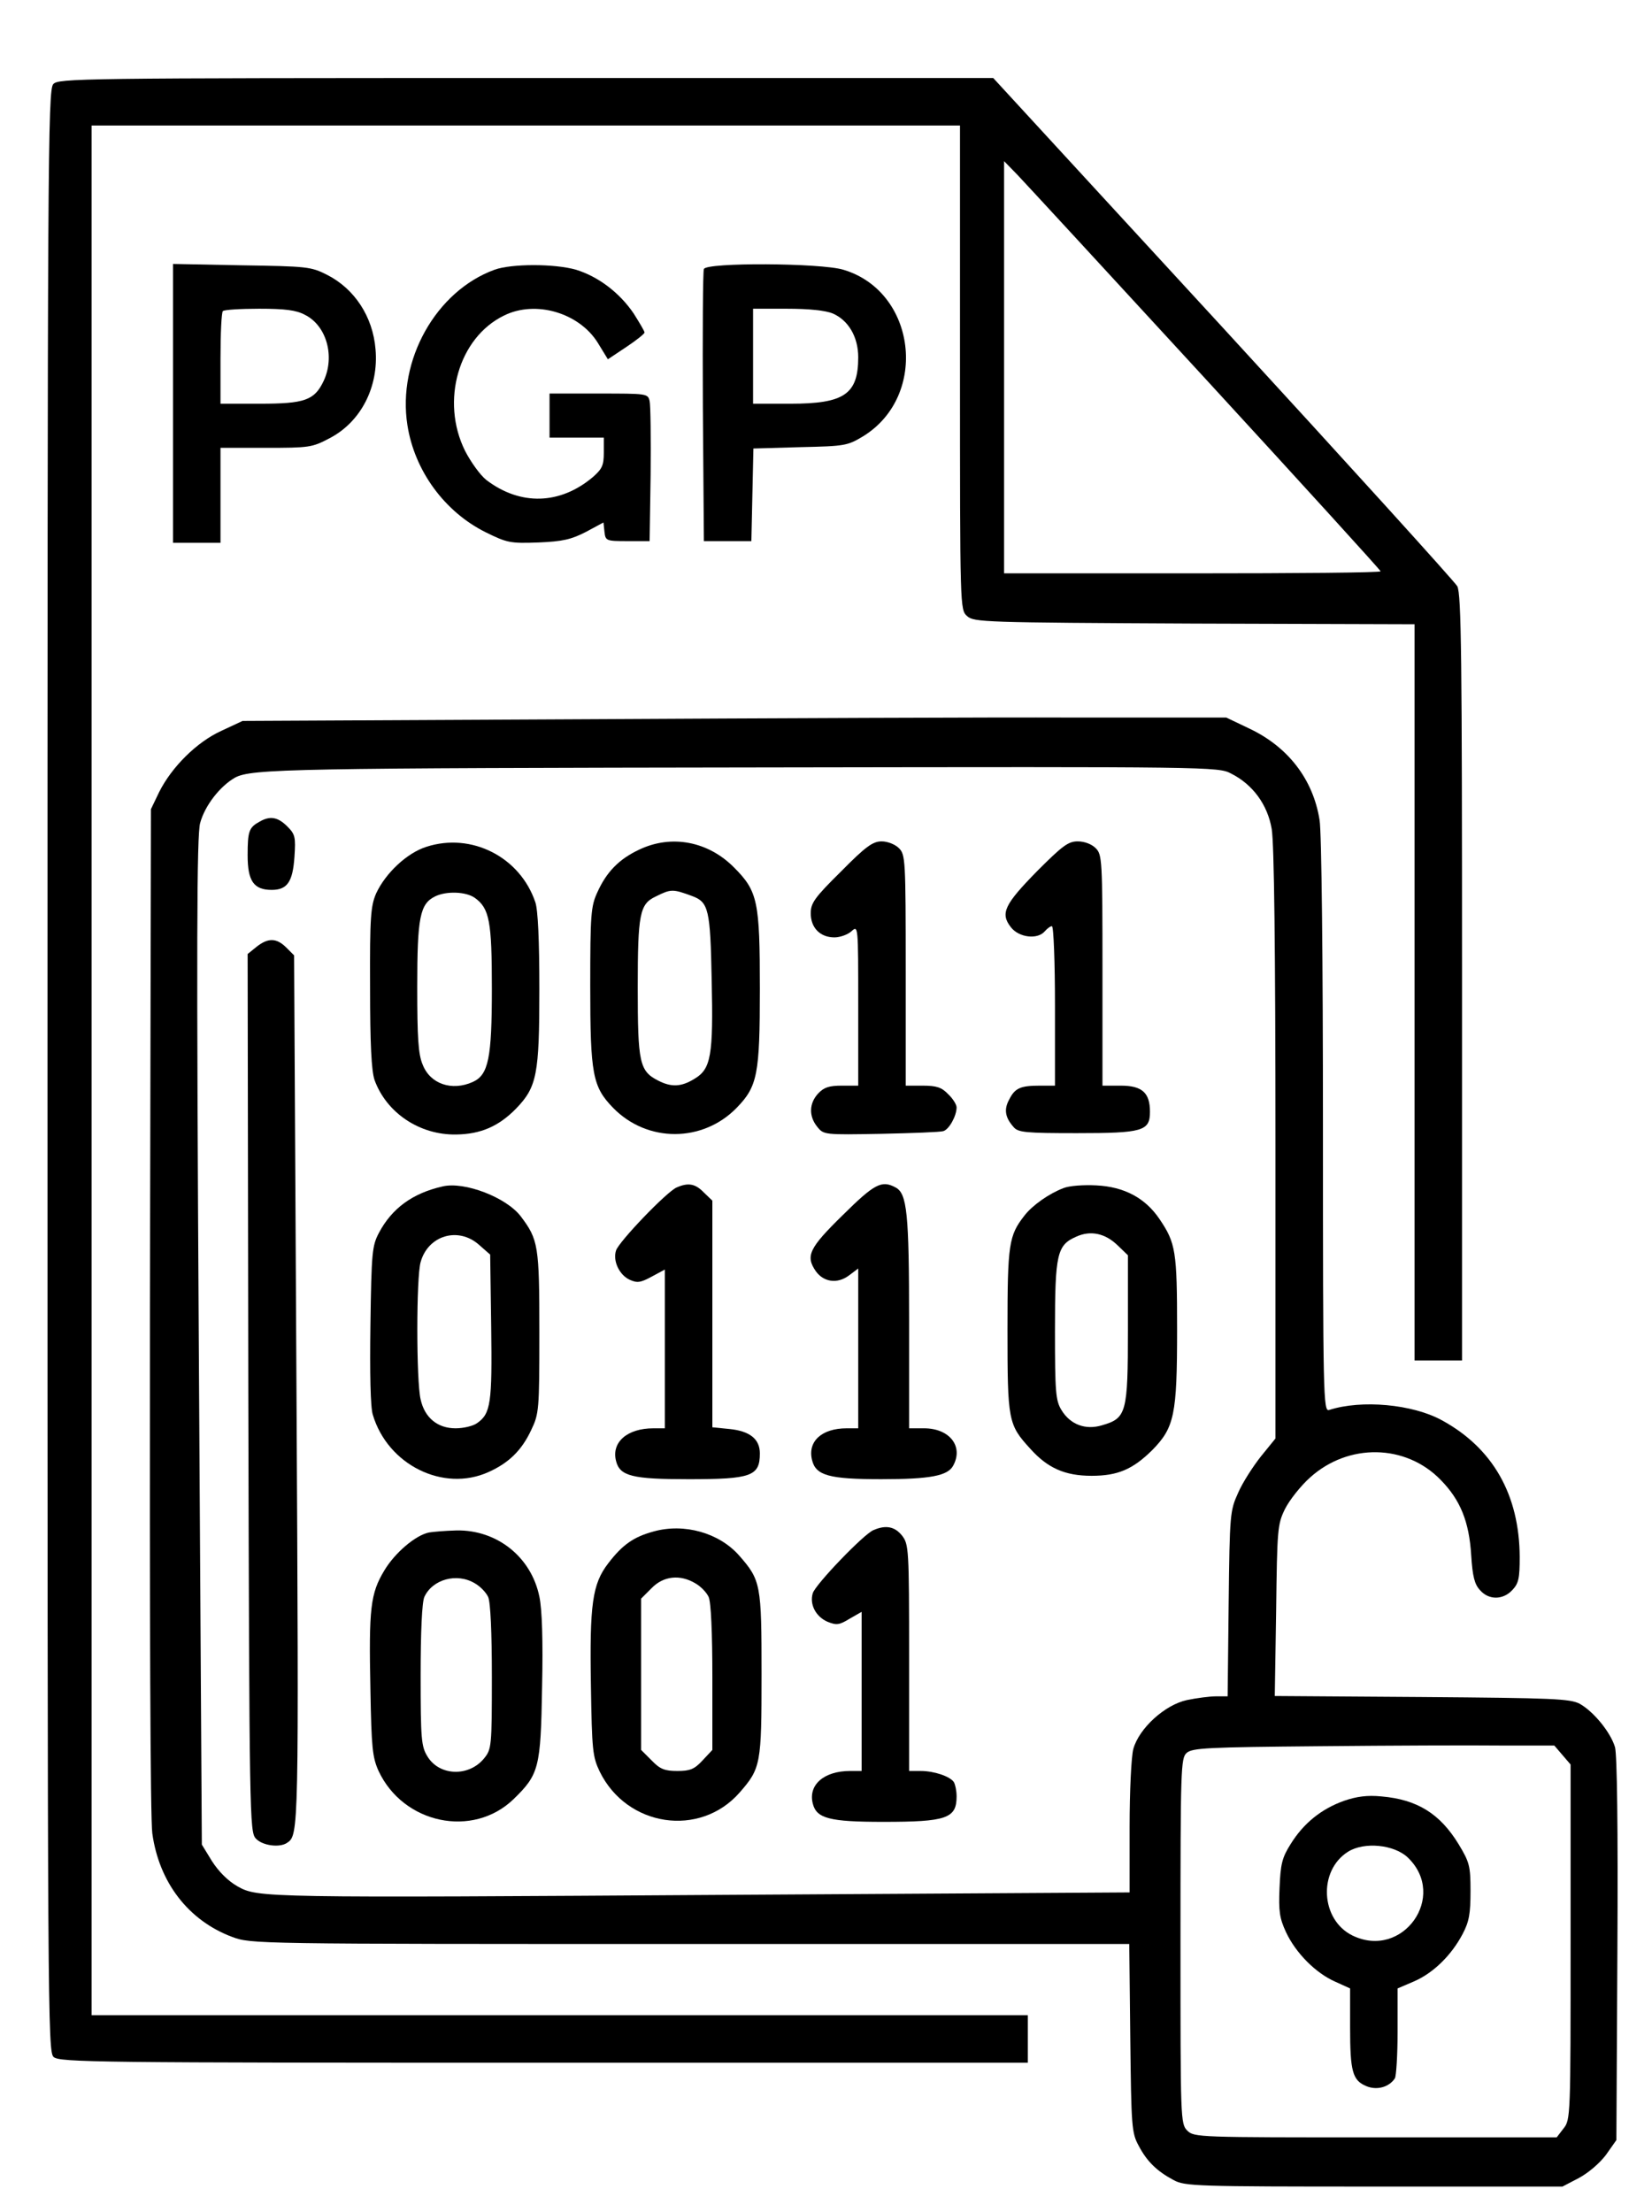 <?xml version="1.0" standalone="no"?>
<!DOCTYPE svg PUBLIC "-//W3C//DTD SVG 20010904//EN"
 "http://www.w3.org/TR/2001/REC-SVG-20010904/DTD/svg10.dtd">
<svg version="1.0" xmlns="http://www.w3.org/2000/svg"
 width="487pt" height="652pt" viewBox="0 0 487 652"
 preserveAspectRatio="xMidYMid meet">
<g transform="translate(0,652) scale(0.1,-0.1)"
fill="#000000" stroke="none">
<path d="M157 6272 c-16 -17 -17 -233 -17 -2909 0 -2787 1 -2890 18 -2906 17
-16 132 -17 1445 -17 l1427 0 0 70 0 70 -1380 0 -1380 0 0 2785 0 2785 1280 0
1280 0 0 -713 c0 -713 0 -714 21 -733 20 -18 48 -19 670 -22 l649 -2 0 -1085
0 -1085 70 0 70 0 0 1128 c0 941 -2 1131 -14 1154 -8 14 -319 357 -691 762
l-677 736 -1378 0 c-1321 0 -1378 -1 -1393 -18z m3397 -869 c284 -309 516
-564 516 -567 0 -4 -250 -6 -555 -6 l-555 0 0 607 0 608 39 -40 c21 -22 271
-293 555 -602z"/>
<path d="M510 5331 l0 -411 70 0 70 0 0 140 0 140 134 0 c127 0 136 1 187 28
93 48 146 152 136 263 -8 96 -62 178 -143 219 -47 24 -59 25 -251 28 l-203 4
0 -411z m389 261 c64 -32 89 -123 55 -195 -27 -57 -56 -67 -188 -67 l-116 0 0
133 c0 74 3 137 7 140 3 4 52 7 107 7 76 0 109 -4 135 -18z"/>
<path d="M1458 5725 c-173 -63 -287 -267 -257 -458 21 -135 110 -256 231 -316
63 -31 72 -33 155 -30 72 3 97 9 140 31 l52 28 3 -28 c3 -26 5 -27 68 -27 l65
0 3 195 c1 107 0 205 -3 218 -5 22 -8 22 -150 22 l-145 0 0 -65 0 -65 80 0 80
0 0 -44 c0 -38 -5 -48 -32 -72 -97 -82 -214 -85 -314 -9 -18 14 -46 53 -63 86
-73 147 -19 334 115 399 93 46 221 8 276 -80 l30 -49 54 36 c30 20 54 39 54
43 0 4 -15 29 -32 56 -42 62 -105 109 -170 129 -63 18 -190 18 -240 0z"/>
<path d="M2075 5727 c-3 -6 -4 -190 -3 -407 l3 -395 70 0 70 0 3 137 3 136
138 4 c133 3 139 4 187 33 192 120 155 426 -60 490 -66 20 -404 22 -411 2z
m380 -131 c46 -20 75 -69 75 -129 0 -109 -41 -137 -200 -137 l-110 0 0 140 0
140 100 0 c65 0 113 -5 135 -14z"/>
<path d="M1715 4400 l-1000 -5 -62 -29 c-73 -33 -147 -107 -184 -181 l-24 -50
-3 -1475 c-1 -897 1 -1502 7 -1544 20 -145 107 -257 235 -305 57 -21 59 -21
1351 -21 l1294 0 3 -278 c3 -261 4 -279 25 -317 24 -46 54 -75 103 -101 33
-18 67 -19 590 -19 l556 0 48 25 c28 15 61 43 80 68 l31 44 3 561 c2 363 -1
574 -7 597 -13 44 -63 105 -104 128 -29 15 -77 17 -465 20 l-434 3 4 252 c3
240 4 254 26 299 13 26 46 68 74 93 113 102 282 99 385 -7 58 -59 84 -123 90
-222 4 -63 10 -86 26 -103 26 -30 68 -29 95 0 19 20 22 35 22 98 -1 183 -79
321 -230 403 -86 47 -236 61 -332 30 -17 -5 -18 39 -18 838 0 485 -4 868 -10
901 -19 120 -93 216 -208 270 l-67 32 -450 0 c-247 1 -900 -2 -1450 -5z m1914
-160 c64 -32 108 -92 120 -164 7 -42 11 -349 11 -929 l0 -867 -43 -53 c-23
-29 -54 -77 -67 -107 -24 -53 -25 -62 -28 -327 l-3 -273 -34 0 c-19 0 -57 -5
-86 -11 -65 -14 -141 -83 -158 -144 -6 -22 -11 -124 -11 -231 l0 -192 -1162
-7 c-1400 -9 -1407 -9 -1468 25 -28 16 -55 43 -75 74 l-30 49 -9 1484 c-7
1166 -6 1492 4 1527 14 52 59 109 103 134 49 26 166 28 1590 30 1282 2 1309 2
1346 -18z m977 -2893 l24 -28 0 -523 c0 -514 0 -524 -21 -550 l-20 -26 -535 0
c-521 0 -534 0 -554 20 -20 20 -20 33 -20 558 0 508 1 540 18 555 16 15 62 17
393 20 206 2 445 3 532 2 l159 0 24 -28z"/>
<path d="M765 4098 c-31 -17 -35 -28 -35 -99 0 -76 18 -102 71 -102 46 0 62
24 67 97 4 59 2 67 -21 90 -28 28 -51 32 -82 14z"/>
<path d="M1257 4024 c-57 -18 -120 -77 -148 -137 -16 -37 -19 -68 -18 -277 0
-170 4 -245 13 -273 35 -97 133 -163 241 -161 72 1 125 24 176 76 62 64 69
101 69 353 0 142 -4 234 -12 256 -45 133 -188 206 -321 163z m142 -150 c44
-31 51 -69 51 -268 0 -205 -10 -254 -56 -275 -62 -28 -126 -6 -148 51 -13 30
-16 80 -16 229 0 206 8 245 53 267 33 16 90 14 116 -4z"/>
<path d="M1885 4016 c-60 -28 -97 -66 -124 -126 -19 -41 -21 -65 -21 -276 0
-261 7 -297 67 -359 101 -104 265 -103 365 0 61 63 68 98 68 350 0 258 -6 288
-76 358 -76 77 -184 98 -279 53z m155 -137 c49 -18 54 -39 58 -248 5 -223 -2
-262 -51 -291 -39 -24 -68 -25 -107 -5 -55 28 -60 53 -60 275 0 216 6 245 52
267 46 23 51 23 108 2z"/>
<path d="M2479 3951 c-78 -77 -89 -93 -89 -123 0 -43 28 -71 70 -71 16 0 39 8
50 18 20 18 20 18 20 -218 l0 -237 -48 0 c-38 0 -53 -5 -70 -23 -27 -29 -28
-67 -3 -98 19 -24 21 -24 188 -21 92 2 175 5 184 8 17 5 39 45 39 70 0 8 -11
26 -25 39 -19 20 -34 25 -75 25 l-50 0 0 340 c0 327 -1 341 -20 360 -11 11
-33 20 -51 20 -26 0 -47 -15 -120 -89z"/>
<path d="M3058 3953 c-97 -99 -110 -125 -78 -166 24 -31 79 -37 100 -12 7 8
16 15 21 15 5 0 9 -106 9 -235 l0 -235 -44 0 c-58 0 -74 -7 -91 -41 -16 -29
-12 -53 13 -81 13 -16 36 -18 186 -18 195 0 216 6 216 63 0 56 -23 77 -86 77
l-54 0 0 340 c0 327 -1 341 -20 360 -12 12 -33 20 -53 20 -28 0 -45 -13 -119
-87z"/>
<path d="M756 3729 l-26 -21 2 -1293 c3 -1255 4 -1294 22 -1314 19 -21 70 -28
92 -13 35 23 35 26 28 1334 l-7 1282 -23 23 c-29 29 -54 29 -88 2z"/>
<path d="M1305 3023 c-89 -20 -150 -65 -188 -137 -20 -38 -22 -57 -25 -271 -2
-142 0 -244 7 -265 44 -148 208 -229 341 -169 60 27 98 64 126 124 23 48 24
59 24 288 0 256 -3 273 -55 342 -43 56 -166 103 -230 88z m107 -172 l33 -29 3
-213 c3 -224 -1 -256 -42 -284 -11 -8 -39 -15 -63 -15 -53 0 -91 31 -103 85
-13 54 -13 361 0 405 22 79 111 105 172 51z"/>
<path d="M1995 3020 c-28 -11 -171 -160 -179 -186 -10 -31 10 -72 40 -86 22
-10 32 -9 65 9 l39 21 0 -234 0 -234 -34 0 c-77 0 -124 -41 -110 -96 11 -45
48 -54 214 -54 185 0 210 9 210 76 0 42 -29 66 -90 72 l-50 5 0 334 0 334 -25
24 c-25 26 -46 30 -80 15z"/>
<path d="M2484 2938 c-99 -97 -110 -120 -79 -165 23 -32 63 -38 97 -13 l28 21
0 -236 0 -235 -34 0 c-74 0 -116 -39 -102 -94 11 -45 50 -56 204 -56 145 0
196 10 212 40 31 57 -11 110 -86 110 l-44 0 0 313 c0 322 -6 379 -40 397 -41
22 -62 11 -156 -82z"/>
<path d="M3135 3018 c-42 -16 -91 -50 -115 -81 -46 -59 -50 -83 -50 -337 0
-268 2 -279 67 -350 51 -57 102 -80 181 -80 77 0 121 19 178 75 66 67 74 104
74 355 0 233 -4 256 -52 327 -42 62 -104 95 -186 99 -37 2 -80 -1 -97 -8z
m160 -169 l30 -29 0 -218 c0 -247 -4 -262 -76 -283 -49 -15 -94 2 -120 45 -17
28 -19 53 -19 234 0 227 6 252 63 277 42 19 85 10 122 -26z"/>
<path d="M1927 2006 c-59 -16 -92 -39 -134 -94 -47 -61 -55 -121 -51 -360 3
-192 5 -210 26 -254 80 -163 295 -195 412 -62 63 72 65 84 65 349 0 265 -2
277 -66 350 -59 67 -162 96 -252 71z m123 -153 c16 -9 33 -27 39 -40 7 -15 11
-105 11 -237 l0 -214 -29 -31 c-24 -26 -37 -31 -74 -31 -37 0 -51 5 -76 31
l-31 31 0 223 0 223 31 31 c35 36 84 41 129 14z"/>
<path d="M2575 2010 c-28 -11 -171 -160 -179 -186 -10 -33 9 -69 43 -84 27
-11 35 -10 66 9 l35 20 0 -234 0 -235 -34 0 c-77 0 -124 -41 -110 -96 11 -44
49 -54 208 -54 186 0 216 10 216 75 0 17 -4 35 -8 42 -11 17 -58 33 -98 33
l-34 0 0 334 c0 322 -1 334 -21 360 -21 26 -47 32 -84 16z"/>
<path d="M1265 2003 c-40 -8 -101 -60 -132 -112 -41 -68 -46 -111 -41 -352 3
-171 6 -199 24 -239 73 -156 278 -199 398 -83 75 73 80 92 84 329 3 138 0 231
-8 268 -24 117 -125 197 -244 195 -34 -1 -70 -4 -81 -6z m135 -150 c16 -9 33
-27 39 -40 7 -15 11 -105 11 -236 0 -205 -1 -213 -23 -240 -45 -55 -132 -52
-167 6 -18 29 -20 51 -20 239 0 127 4 216 11 231 24 52 96 72 149 40z"/>
<path d="M3962 1212 c-67 -24 -119 -66 -157 -127 -26 -41 -30 -60 -33 -130 -3
-68 0 -89 19 -130 29 -62 88 -121 145 -146 l44 -20 0 -114 c0 -131 7 -157 48
-174 31 -13 67 -3 84 23 4 6 8 68 8 138 l0 127 49 21 c57 25 110 77 143 140
19 36 23 60 23 126 0 74 -3 85 -35 138 -55 90 -122 132 -228 141 -41 4 -72 0
-110 -13z m188 -167 c119 -114 -15 -302 -163 -230 -94 46 -102 191 -13 247 48
30 136 21 176 -17z"/>
</g>
</svg>
